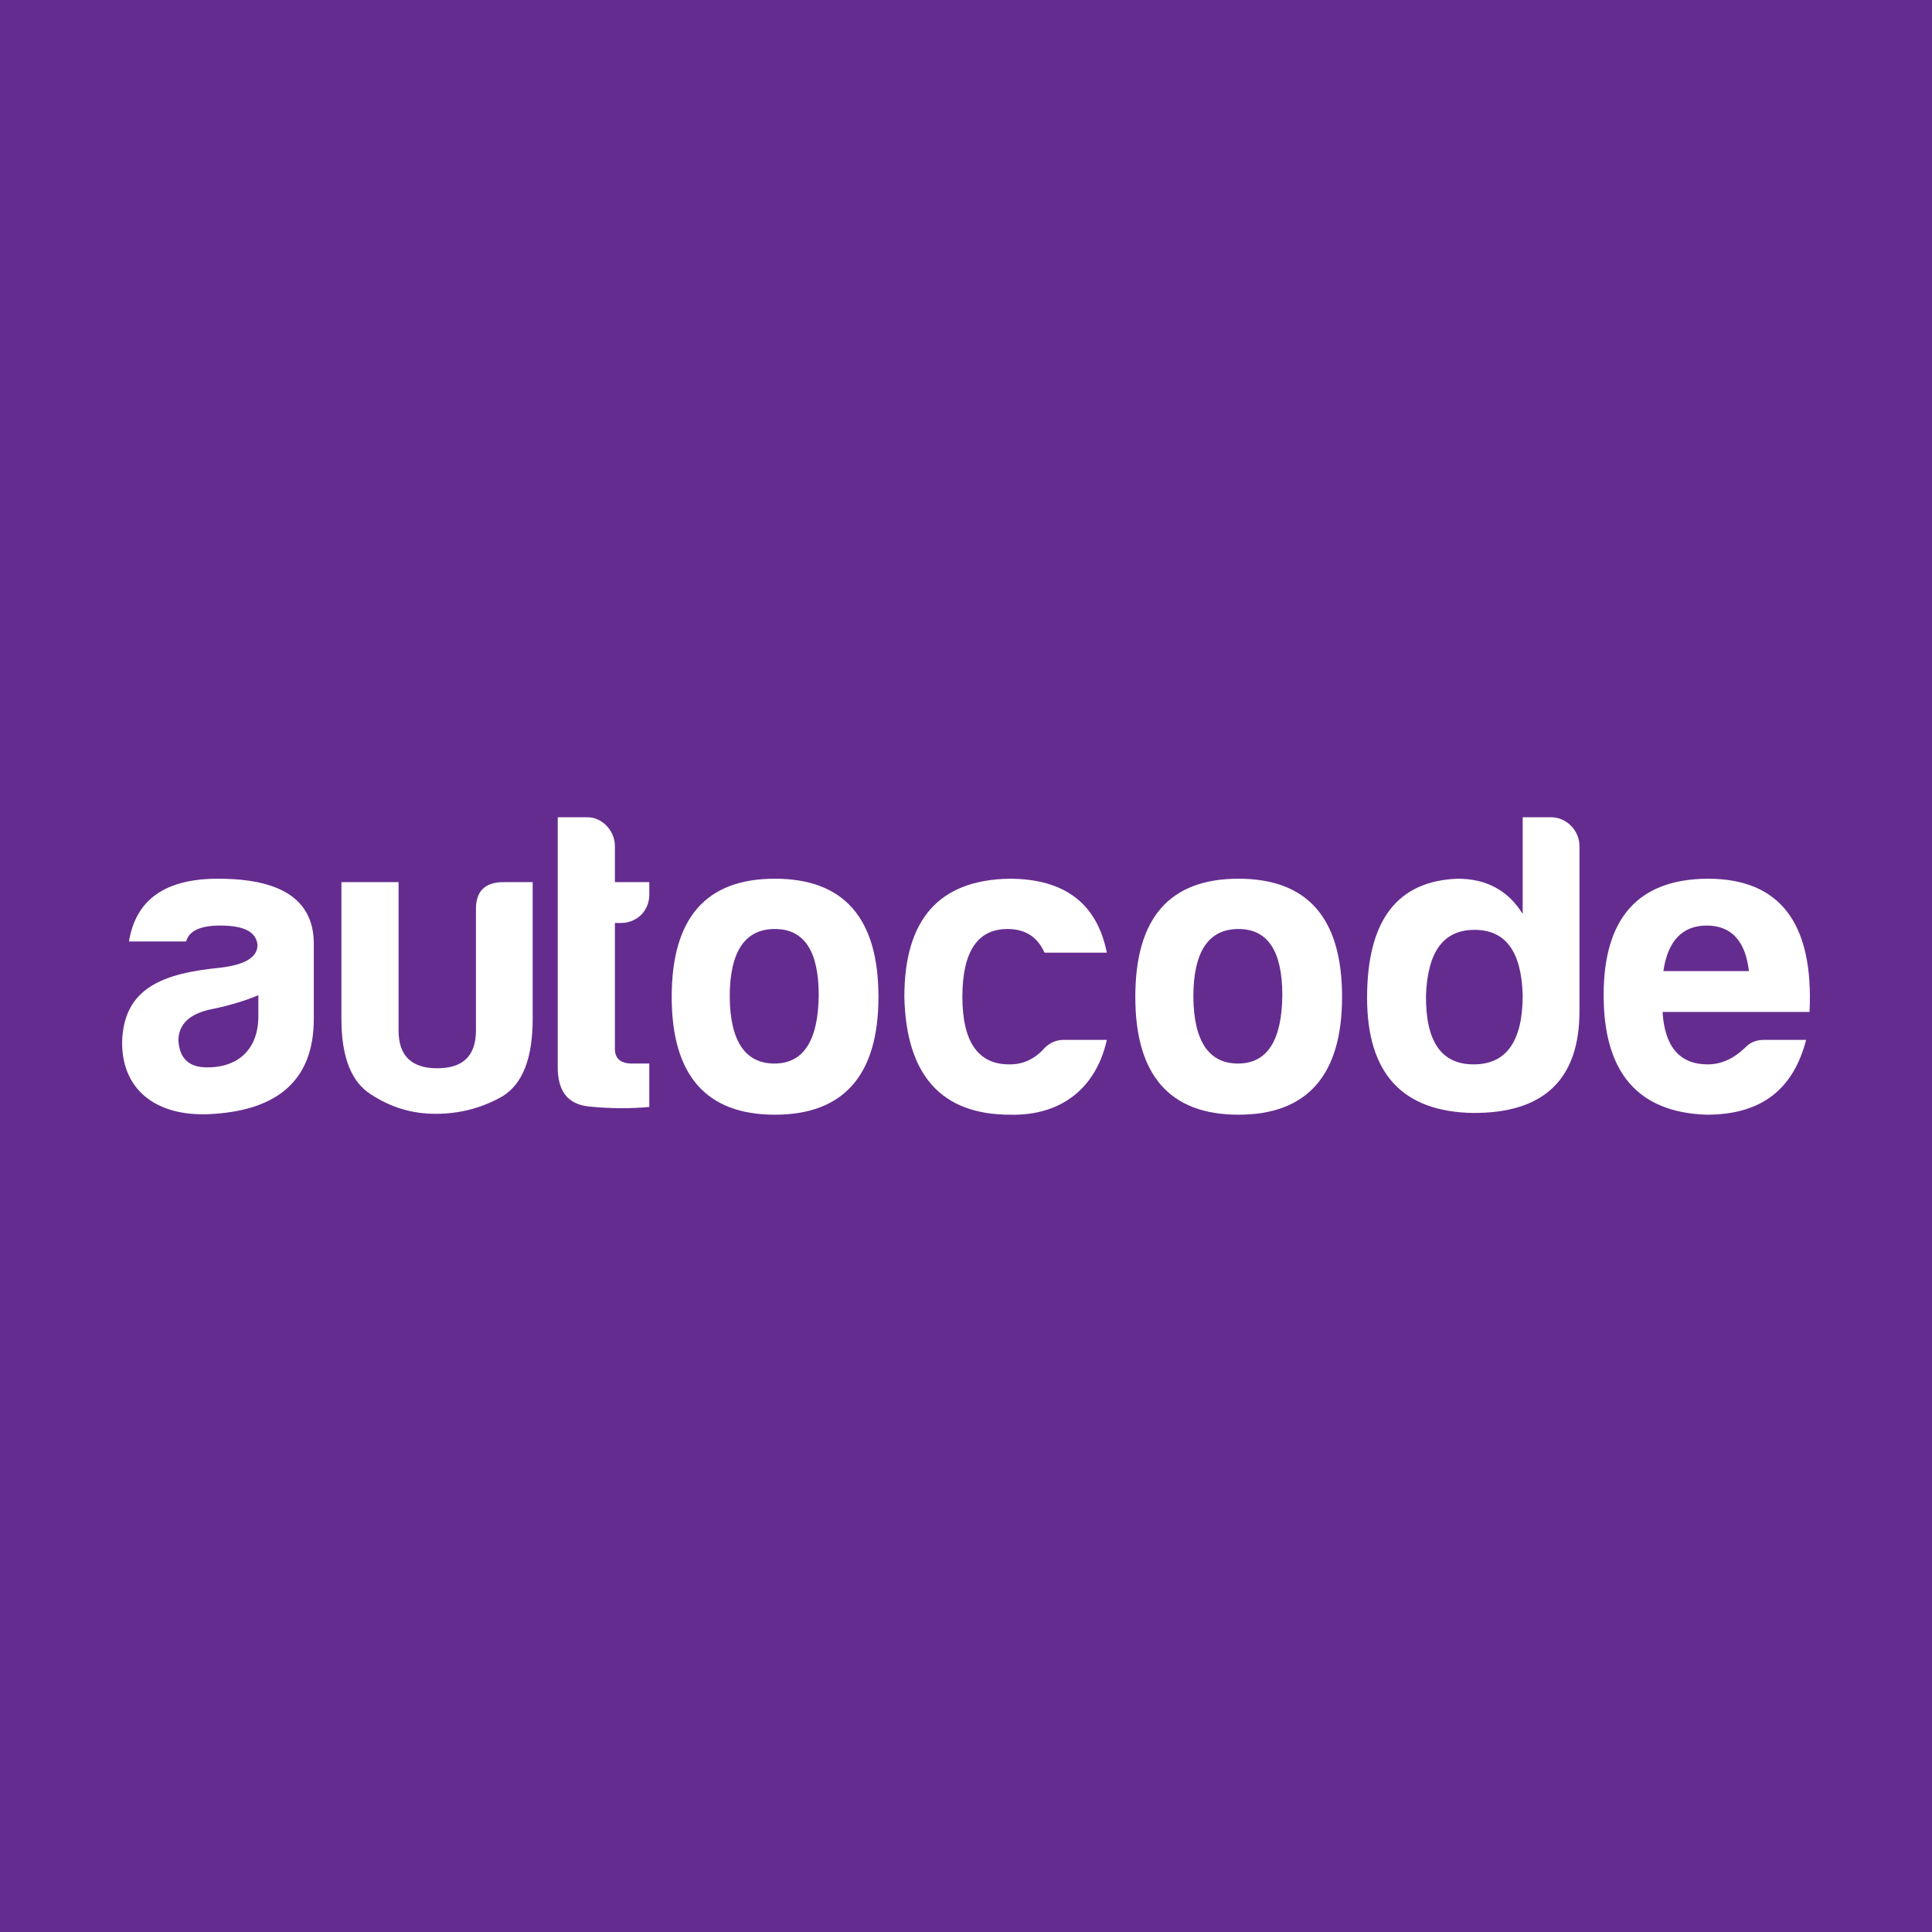 <?xml version="1.0" encoding="utf-8"?>
<!-- Generator: Adobe Illustrator 16.0.0, SVG Export Plug-In . SVG Version: 6.00 Build 0)  -->
<!DOCTYPE svg PUBLIC "-//W3C//DTD SVG 1.1//EN" "http://www.w3.org/Graphics/SVG/1.1/DTD/svg11.dtd">
<svg version="1.1" id="Layer_1" xmlns="http://www.w3.org/2000/svg" xmlns:xlink="http://www.w3.org/1999/xlink" x="0px" y="0px"
	 width="250px" height="250px" viewBox="0 0 250 250" enable-background="new 0 0 250 250" xml:space="preserve">
<rect fill="#652C8F" width="250" height="250"/>
<g>
	<path fill="#FFFFFF" d="M24.086,121.825h-7.397c0.89-5.451,4.728-8.12,11.512-8.12c8.12,0,12.237,2.669,12.405,8.12v10.009
		c0,8.124-4.896,11.738-12.849,12.295c-7.065,0.558-11.958-2.727-11.958-9.233c0.167-7.063,5.283-8.954,12.738-9.679
		c3.17-0.389,4.783-1.333,4.783-2.946c-0.168-1.669-1.724-2.505-4.783-2.505C25.921,119.766,24.476,120.434,24.086,121.825z
		 M33.43,131.504v-2.727c-1.723,0.725-3.725,1.336-5.895,1.779c-2.949,0.557-4.45,1.947-4.45,4.117
		c0.166,2.336,1.391,3.447,3.725,3.447C30.928,138.121,33.43,135.675,33.43,131.504z"/>
	<path fill="#FFFFFF" d="M68.929,131.834c0,5.063-1.279,8.4-3.892,10.018c-2.616,1.499-5.507,2.277-8.678,2.277
		c-3.059,0-5.786-0.838-8.344-2.504c-2.557-1.612-3.836-4.838-3.836-9.791v-17.686h7.396v19.189c0,3.283,1.669,4.895,5.006,4.895
		c3.338,0,5.007-1.611,5.007-4.895v-15.517c-0.057-2.448,1.112-3.672,3.56-3.672h3.781V131.834z"/>
	<path fill="#FFFFFF" d="M80.347,119.433h-0.779v16.295c0,1.223,0.725,1.893,2.169,1.893h2.283v5.616
		c-2.394,0.227-5.007,0.227-7.788-0.054c-2.781-0.281-4.117-2.002-4.06-5.281v-32.151h3.836c1.947,0,3.56,1.78,3.56,3.725v4.672
		h4.452v1.614C84.02,117.875,82.405,119.433,80.347,119.433z"/>
	<path fill="#FFFFFF" d="M113.673,129.001c0,10.124-4.507,15.241-13.406,15.241s-13.349-5.117-13.349-15.241
		c0-10.236,4.45-15.296,13.349-15.296S113.673,118.765,113.673,129.001z M94.427,129.001c0.057,5.731,2.004,8.62,5.786,8.62
		c3.781,0,5.672-3.006,5.729-8.844c0-5.73-1.891-8.565-5.675-8.565C96.375,120.212,94.427,123.161,94.427,129.001z"/>
	<path fill="#FFFFFF" d="M130.706,144.242c-8.897,0-13.458-5.117-13.683-15.241c0-10.068,4.507-15.129,13.574-15.296
		c7.119,0,11.345,3.17,12.627,9.567h-8.066c-0.893-2.004-2.45-3.06-4.788-3.06c-3.89,0-5.838,2.948-5.838,8.789
		c0,5.841,2.059,8.788,6.174,8.729c1.726,0,3.225-0.721,4.452-2.109c0.72-0.726,1.558-1.061,2.505-1.061h5.562
		C141.889,140.57,137.55,144.406,130.706,144.242z"/>
	<path fill="#FFFFFF" d="M173.663,129.001c0,10.124-4.507,15.241-13.406,15.241c-8.9,0-13.348-5.117-13.348-15.241
		c0-10.236,4.447-15.296,13.348-15.296C169.156,113.705,173.663,118.765,173.663,129.001z M154.419,129.001
		c0.054,5.731,2.002,8.62,5.783,8.62c3.782,0,5.676-3.006,5.729-8.844c0-5.73-1.894-8.565-5.675-8.565
		C156.366,120.212,154.419,123.161,154.419,129.001z"/>
	<path fill="#FFFFFF" d="M204.383,109.477v21.361c0,8.84-4.62,13.232-13.796,13.178c-9.122-0.162-13.687-5.117-13.687-14.903
		c0-10.014,3.895-15.129,11.738-15.408c3.669,0,6.509,1.501,8.397,4.56v-12.513h3.673
		C202.711,105.751,204.383,107.475,204.383,109.477z M184.522,128.777c-0.055,5.955,1.947,8.953,6.173,8.953
		c4.23,0,6.341-2.998,6.341-8.953c-0.163-5.673-2.224-8.454-6.228-8.454C186.8,120.323,184.744,123.104,184.522,128.777z"/>
	<path fill="#FFFFFF" d="M220.857,144.242c-8.895-0.28-13.347-5.453-13.347-15.465c0-10.012,4.506-15.019,13.465-15.073
		c9.339,0,13.732,5.729,13.18,17.242h-19.022c0.276,4.507,2.224,6.784,5.843,6.784c1.721,0,3.333-0.721,4.782-2.109
		c0.666-0.726,1.499-1.061,2.5-1.061h5.453C232.099,140.791,228.096,144.242,220.857,144.242z M215.241,125.663h11.069
		c-0.443-3.893-2.282-5.897-5.453-5.897C217.688,119.766,215.799,121.771,215.241,125.663z"/>
</g>
</svg>
